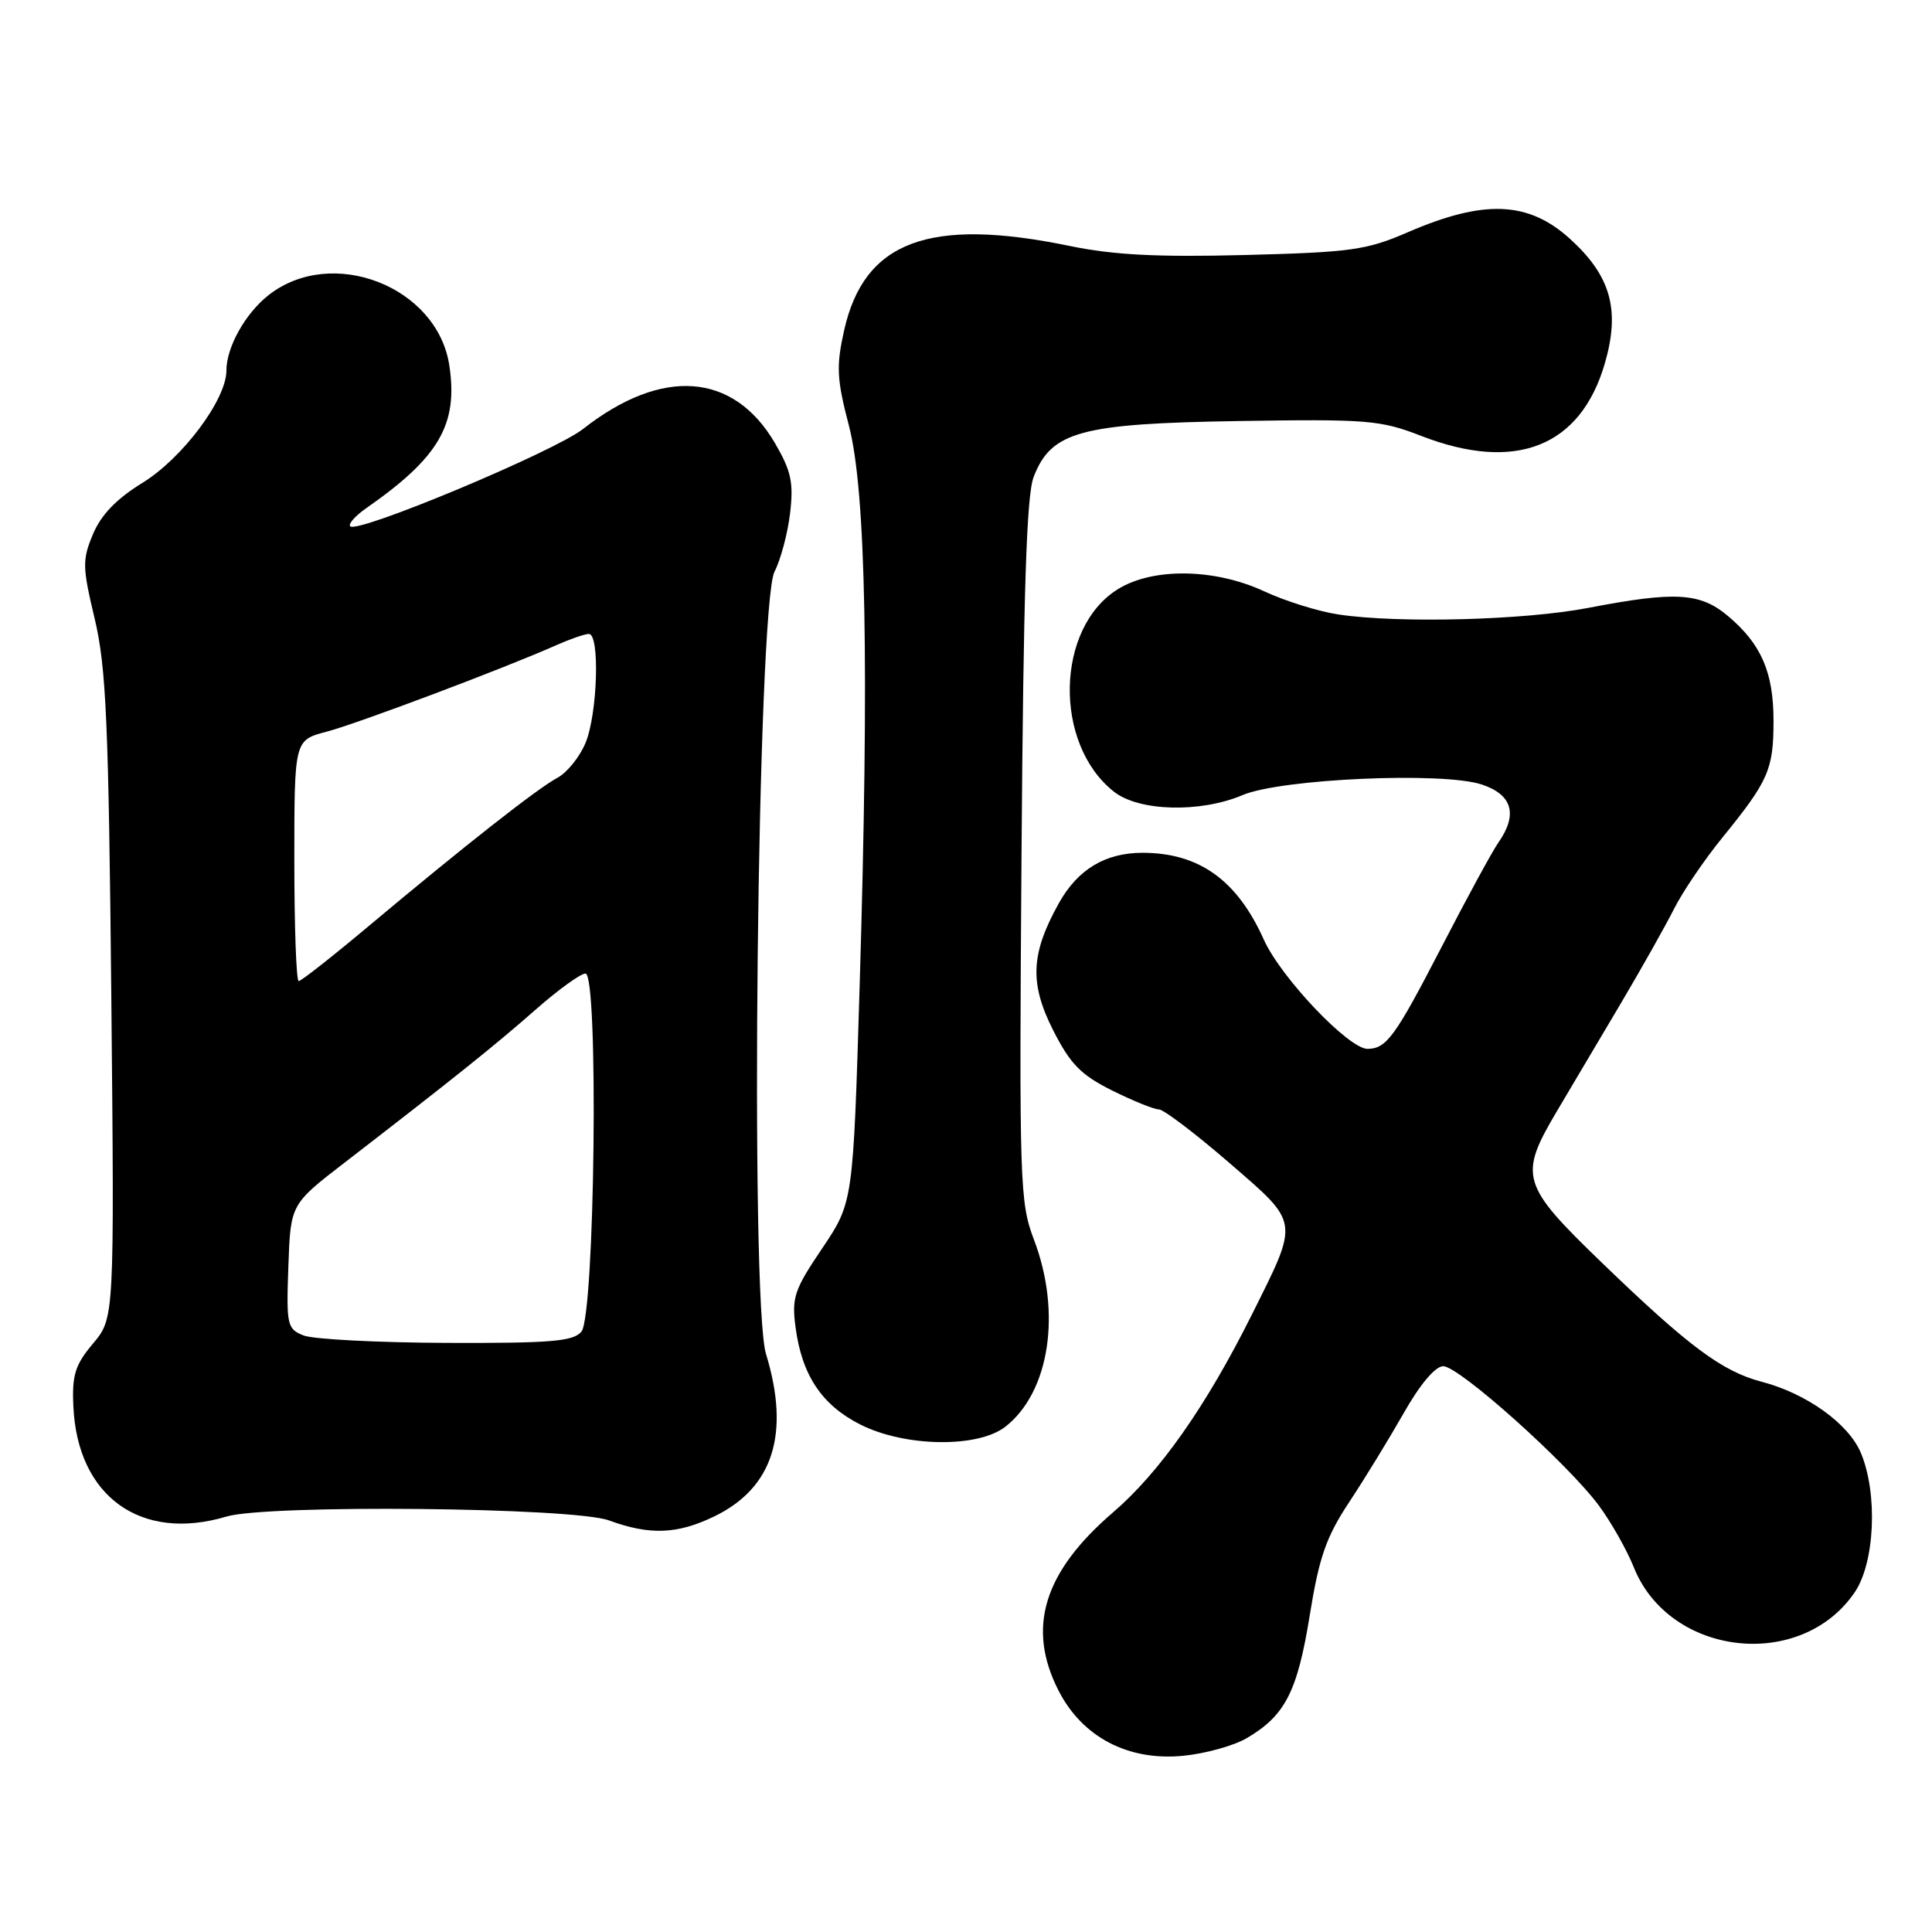 <?xml version="1.0" encoding="UTF-8" standalone="no"?>
<!DOCTYPE svg PUBLIC "-//W3C//DTD SVG 1.1//EN" "http://www.w3.org/Graphics/SVG/1.1/DTD/svg11.dtd" >
<svg xmlns="http://www.w3.org/2000/svg" xmlns:xlink="http://www.w3.org/1999/xlink" version="1.1" viewBox="0 0 256 256">
 <g >
 <path fill="currentColor"
d=" M 165.19 230.32 C 170.28 227.34 171.91 224.17 173.54 214.08 C 174.79 206.33 175.72 203.66 178.78 199.03 C 180.83 195.94 184.07 190.63 186.00 187.24 C 188.14 183.46 190.17 181.05 191.22 181.03 C 193.31 180.99 207.81 193.99 211.90 199.55 C 213.51 201.74 215.58 205.40 216.49 207.68 C 221.22 219.49 238.61 221.47 245.75 211.00 C 248.43 207.08 248.84 197.94 246.58 192.53 C 244.95 188.64 239.38 184.64 233.40 183.08 C 228.18 181.71 223.74 178.40 212.25 167.31 C 201.51 156.94 201.19 155.85 206.35 147.15 C 208.19 144.04 211.97 137.68 214.74 133.00 C 217.51 128.32 220.69 122.67 221.82 120.43 C 222.94 118.19 225.84 113.91 228.27 110.93 C 234.34 103.46 235.00 101.95 235.00 95.52 C 235.00 89.07 233.38 85.34 228.96 81.62 C 225.27 78.52 221.99 78.33 210.50 80.54 C 202.03 82.18 185.32 82.62 177.35 81.42 C 174.72 81.03 170.30 79.65 167.53 78.36 C 161.01 75.33 152.85 75.18 148.19 78.03 C 139.87 83.10 139.54 98.56 147.61 104.91 C 150.93 107.52 159.03 107.73 164.63 105.36 C 169.73 103.19 191.17 102.24 196.34 103.95 C 200.39 105.29 201.15 107.91 198.56 111.62 C 197.76 112.75 194.34 119.04 190.96 125.59 C 184.86 137.38 183.72 138.95 181.21 138.98 C 178.73 139.01 169.70 129.51 167.46 124.50 C 163.92 116.61 158.87 113.00 151.39 113.00 C 146.46 113.00 142.82 115.19 140.32 119.65 C 136.58 126.35 136.39 130.27 139.54 136.50 C 141.83 141.01 143.21 142.42 147.35 144.49 C 150.13 145.87 152.91 147.00 153.55 147.00 C 154.18 147.00 158.37 150.18 162.86 154.06 C 172.27 162.21 172.18 161.56 165.88 174.19 C 159.83 186.31 153.67 195.09 147.47 200.41 C 138.28 208.31 136.02 215.69 140.25 223.99 C 143.40 230.18 149.49 233.37 156.79 232.65 C 159.70 232.37 163.48 231.32 165.19 230.32 Z  M 94.65 200.93 C 102.44 197.16 104.73 189.97 101.50 179.41 C 99.34 172.37 100.35 80.15 102.63 75.74 C 103.44 74.18 104.37 70.69 104.69 68.01 C 105.17 63.92 104.84 62.41 102.67 58.69 C 97.18 49.33 87.71 48.64 77.26 56.84 C 73.42 59.85 47.40 70.73 46.41 69.74 C 46.11 69.44 47.06 68.36 48.51 67.35 C 58.17 60.62 60.72 56.26 59.54 48.44 C 57.97 37.96 43.98 32.51 35.58 39.11 C 32.49 41.55 30.00 46.01 30.00 49.11 C 30.00 52.94 24.17 60.73 18.86 63.99 C 15.43 66.10 13.39 68.22 12.32 70.78 C 10.89 74.19 10.91 75.13 12.55 82.00 C 14.07 88.41 14.39 95.66 14.75 132.08 C 15.16 174.65 15.16 174.65 12.33 178.02 C 9.96 180.84 9.53 182.18 9.72 186.32 C 10.24 198.28 18.66 204.35 30.01 200.95 C 35.44 199.33 75.97 199.73 80.68 201.46 C 86.10 203.44 89.73 203.31 94.65 200.93 Z  M 133.24 189.03 C 139.08 184.44 140.68 173.92 137.01 164.28 C 135.12 159.29 135.04 156.96 135.36 112.78 C 135.61 78.56 136.02 65.64 136.96 63.21 C 139.28 57.17 143.15 56.12 164.13 55.79 C 181.18 55.52 182.91 55.66 188.29 57.75 C 200.81 62.62 209.43 59.22 212.65 48.15 C 214.71 41.04 213.44 36.54 207.99 31.61 C 202.48 26.64 196.62 26.41 186.50 30.79 C 181.09 33.14 178.98 33.43 165.00 33.79 C 153.40 34.09 147.56 33.79 141.79 32.60 C 123.11 28.73 114.50 31.95 111.85 43.78 C 110.79 48.53 110.87 50.21 112.48 56.38 C 114.75 65.05 115.19 88.15 113.90 130.92 C 113.04 159.33 113.04 159.33 108.94 165.42 C 105.23 170.91 104.89 171.93 105.42 175.91 C 106.26 182.22 108.89 186.17 113.98 188.75 C 119.91 191.75 129.60 191.89 133.24 189.03 Z  M 40.21 176.95 C 38.05 176.09 37.93 175.58 38.21 167.80 C 38.50 159.57 38.50 159.57 45.68 154.04 C 60.09 142.92 65.61 138.50 70.95 133.80 C 73.95 131.16 76.93 129.00 77.58 129.00 C 79.34 129.00 78.83 174.30 77.04 176.45 C 75.97 177.74 73.00 177.99 59.13 177.94 C 49.98 177.90 41.47 177.46 40.21 176.95 Z  M 39.00 114.04 C 39.00 98.08 39.00 98.08 43.25 96.96 C 47.31 95.90 66.89 88.53 73.78 85.46 C 75.59 84.66 77.50 84.00 78.03 84.00 C 79.51 84.00 79.18 94.63 77.58 98.45 C 76.81 100.31 75.12 102.40 73.83 103.08 C 71.18 104.50 61.55 112.07 48.83 122.73 C 44.06 126.73 39.90 130.00 39.58 130.00 C 39.26 130.00 39.00 122.82 39.00 114.04 Z "/>
</g>
</svg>